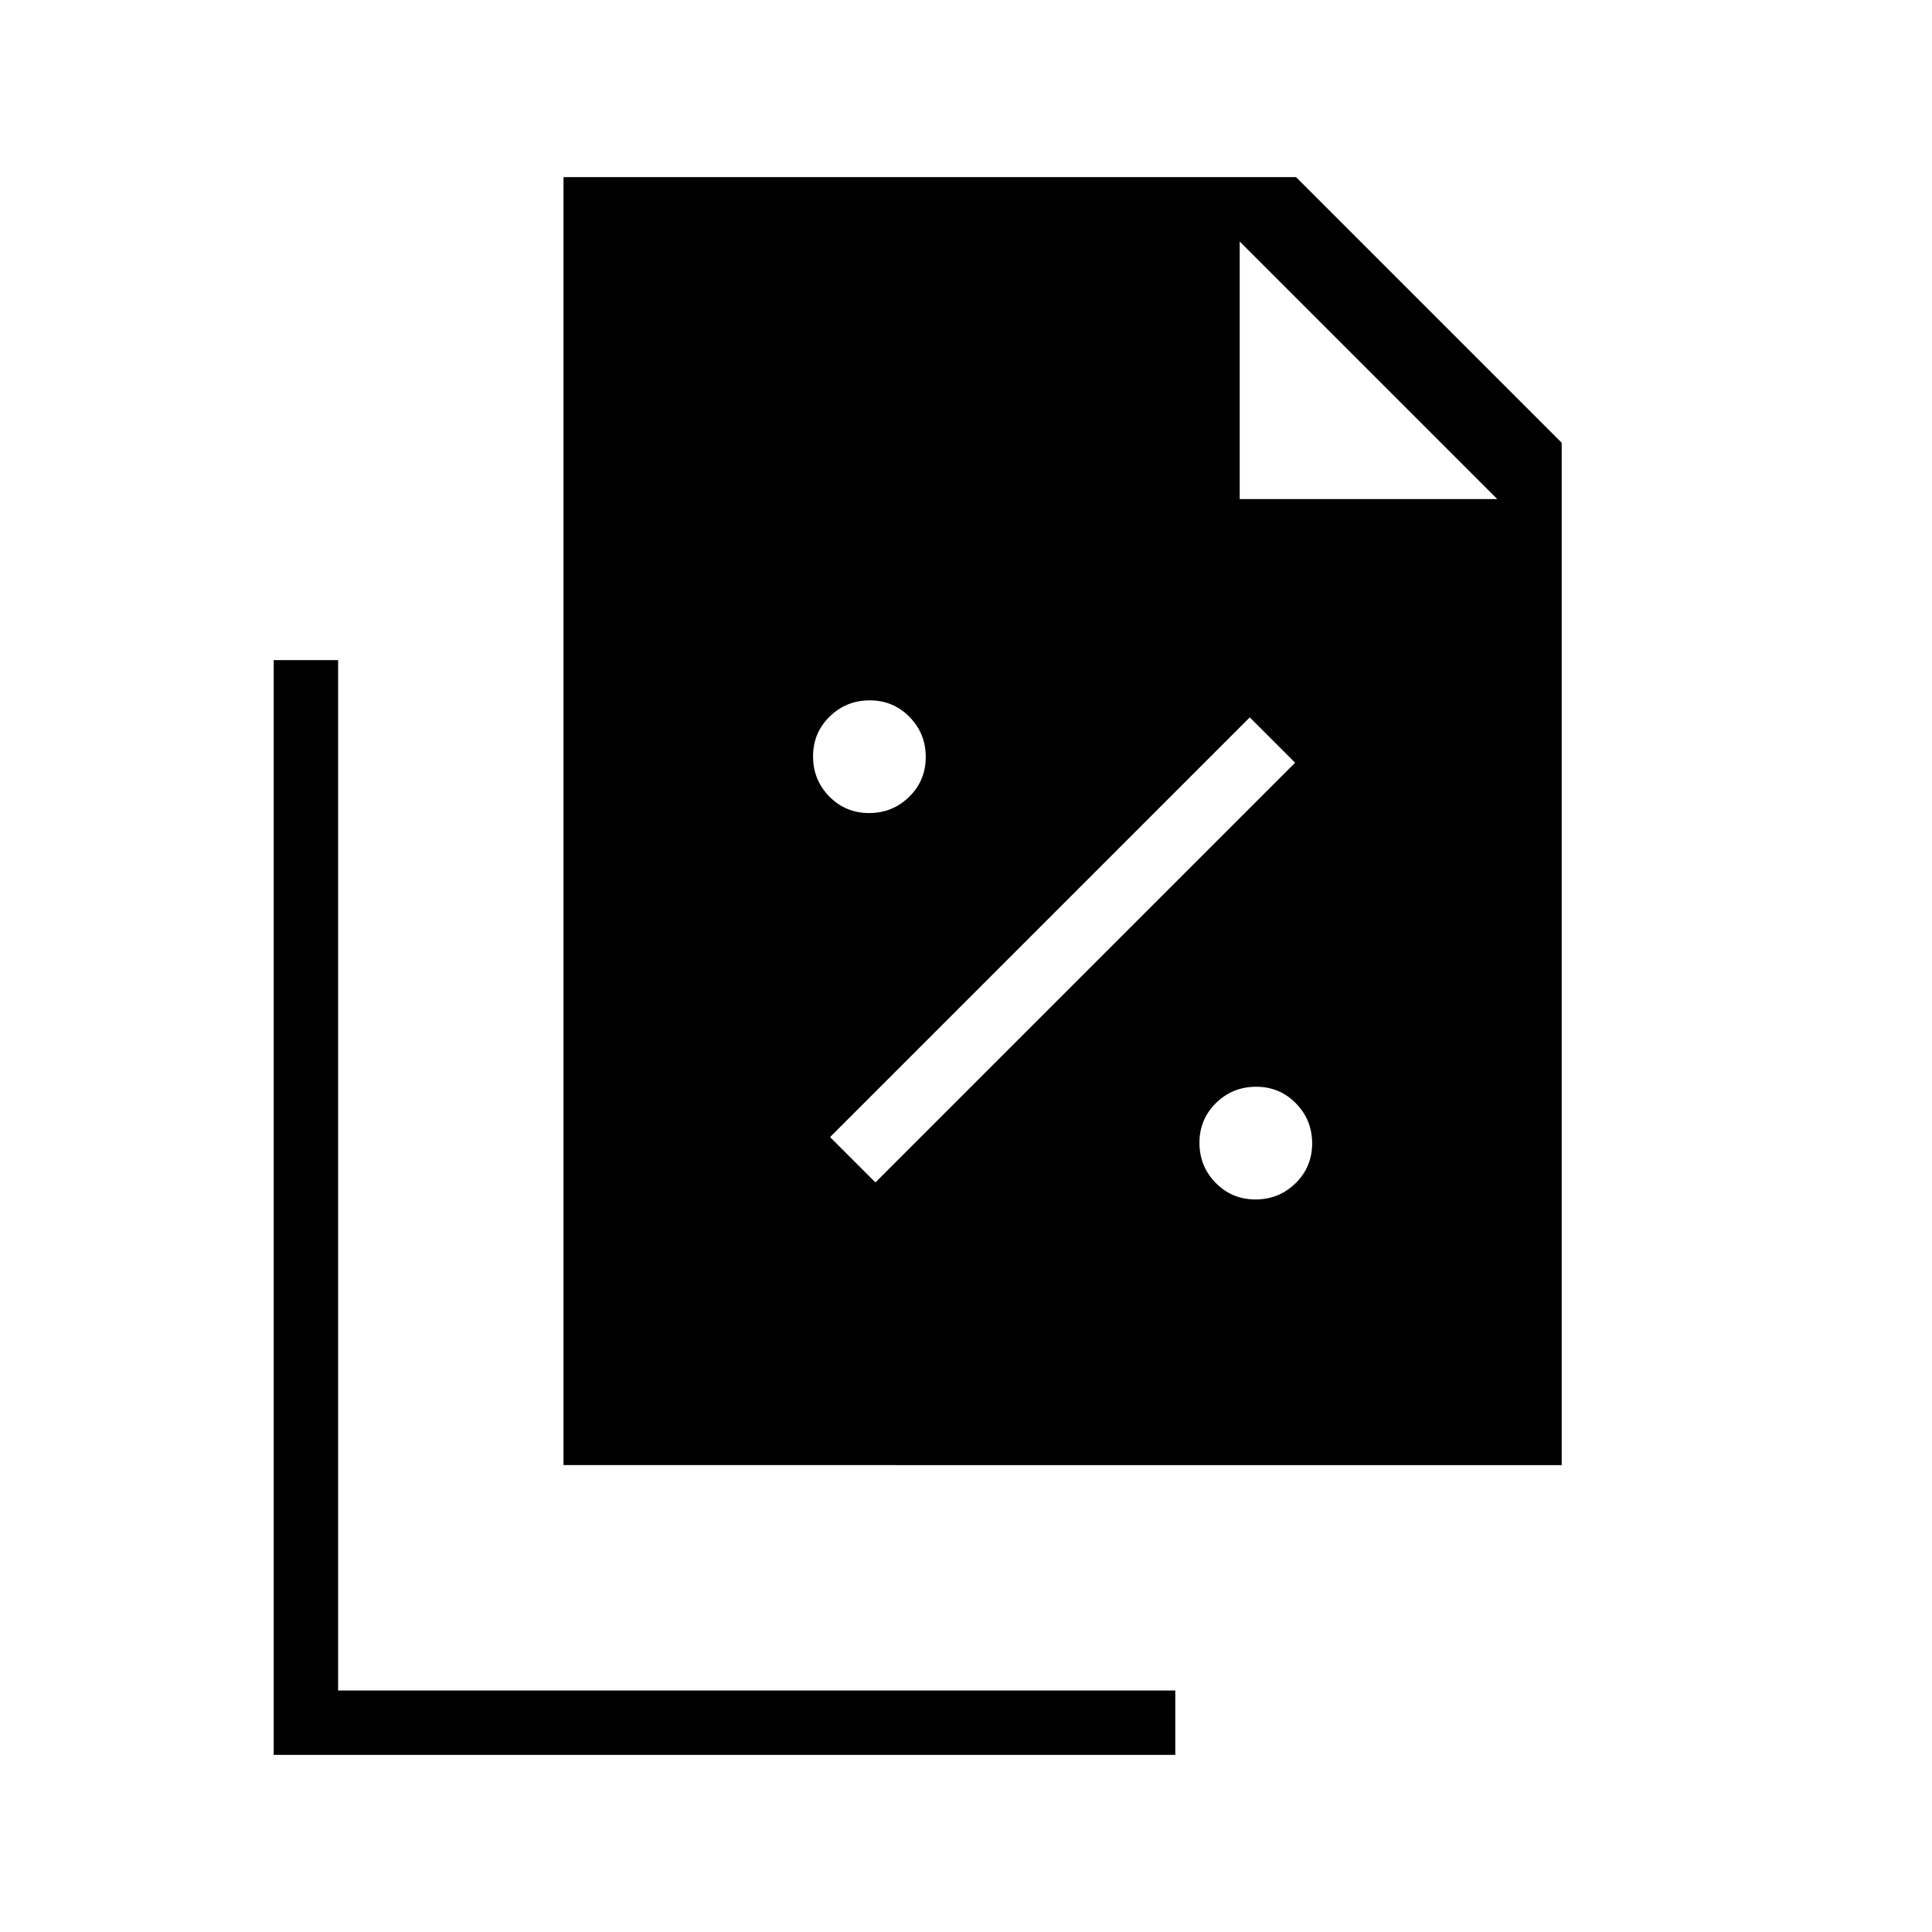 <svg xmlns="http://www.w3.org/2000/svg" height="20" viewBox="0 96 960 960" width="20"><path d="M431.844 500q11.695 0 19.925-8.075Q460 483.851 460 472.156q0-11.694-8.075-19.925Q443.851 444 432.156 444q-11.695 0-19.925 8.075Q404 460.15 404 471.844q0 11.695 8.075 19.925Q420.149 500 431.844 500ZM435 683.539 643.539 475 621 452.461 412.461 661 435 683.539ZM623.844 692q11.695 0 19.925-8.075Q652 675.851 652 664.156q0-11.694-8.075-19.925Q635.851 636 624.156 636q-11.695 0-19.925 8.075Q596 652.15 596 663.844q0 11.695 8.075 19.925Q612.149 692 623.844 692ZM280 824V184h364l132 132v508H280Zm336-480h128L616 216v128ZM136 968V424h32v512h416v32H136Z"/></svg>